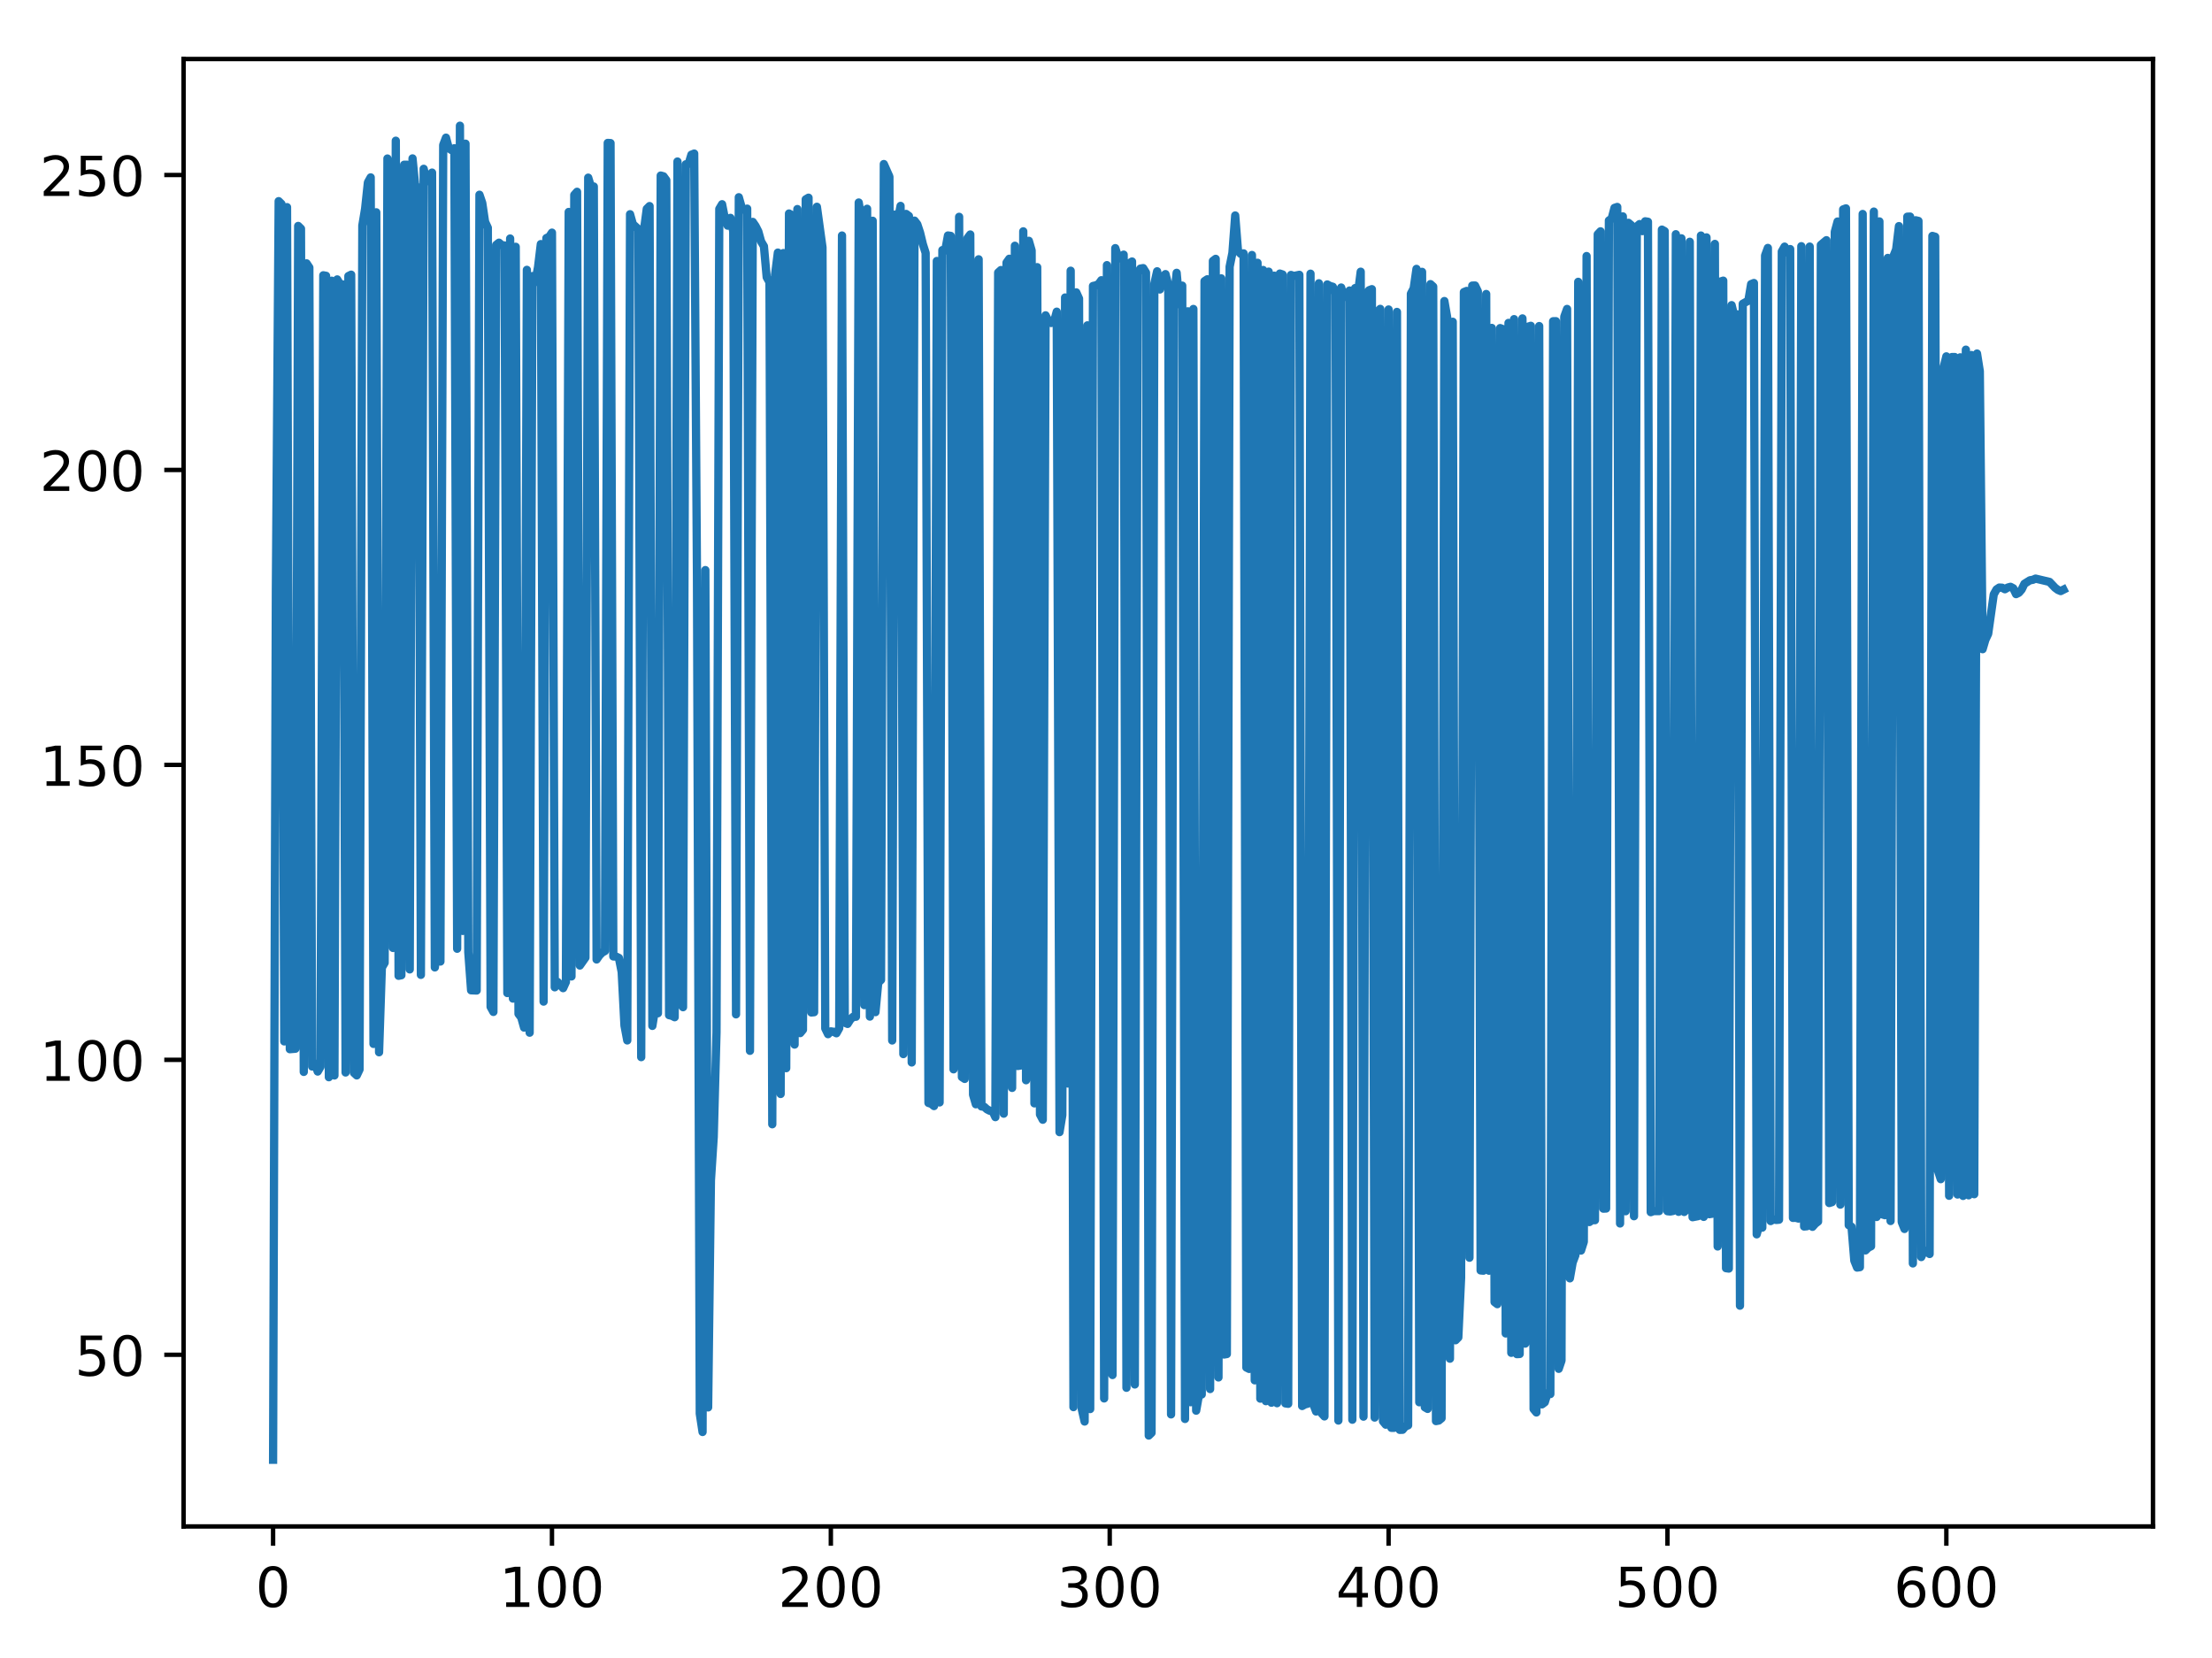 <?xml version="1.0" encoding="utf-8" standalone="no"?>
<!DOCTYPE svg PUBLIC "-//W3C//DTD SVG 1.1//EN"
  "http://www.w3.org/Graphics/SVG/1.1/DTD/svg11.dtd">
<!-- Created with matplotlib (http://matplotlib.org/) -->
<svg height="300.69pt" version="1.1" viewBox="0 0 401.108 300.69" width="401.108pt" xmlns="http://www.w3.org/2000/svg" xmlns:xlink="http://www.w3.org/1999/xlink">
 <defs>
  <style type="text/css">
*{stroke-linecap:butt;stroke-linejoin:round;}
  </style>
 </defs>
 <g id="figure_1">
  <g id="patch_1">
   <path d="M 0 300.69 
L 401.108 300.69 
L 401.108 0 
L 0 0 
z
" style="fill:#ffffff;"/>
  </g>
  <g id="axes_1">
   <g id="patch_2">
    <path d="M 33.288 276.812 
L 390.408 276.812 
L 390.408 10.7 
L 33.288 10.7 
z
" style="fill:#ffffff;"/>
   </g>
   <g id="matplotlib.axis_1">
    <g id="xtick_1">
     <g id="line2d_1">
      <defs>
       <path d="M 0 0 
L 0 3.5 
" id="m105c173ad5" style="stroke:#000000;stroke-width:0.8;"/>
      </defs>
      <g>
       <use style="stroke:#000000;stroke-width:0.8;" x="49.52" xlink:href="#m105c173ad5" y="276.812"/>
      </g>
     </g>
     <g id="text_1">
      <!-- 0 -->
      <defs>
       <path d="M 31.781 66.406 
Q 24.172 66.406 20.328 58.906 
Q 16.5 51.422 16.5 36.375 
Q 16.5 21.391 20.328 13.891 
Q 24.172 6.391 31.781 6.391 
Q 39.453 6.391 43.281 13.891 
Q 47.125 21.391 47.125 36.375 
Q 47.125 51.422 43.281 58.906 
Q 39.453 66.406 31.781 66.406 
z
M 31.781 74.219 
Q 44.047 74.219 50.516 64.516 
Q 56.984 54.828 56.984 36.375 
Q 56.984 17.969 50.516 8.266 
Q 44.047 -1.422 31.781 -1.422 
Q 19.531 -1.422 13.062 8.266 
Q 6.594 17.969 6.594 36.375 
Q 6.594 54.828 13.062 64.516 
Q 19.531 74.219 31.781 74.219 
z
" id="DejaVuSans-30"/>
      </defs>
      <g transform="translate(46.339 291.41)scale(0.1 -0.1)">
       <use xlink:href="#DejaVuSans-30"/>
      </g>
     </g>
    </g>
    <g id="xtick_2">
     <g id="line2d_2">
      <g>
       <use style="stroke:#000000;stroke-width:0.8;" x="100.089" xlink:href="#m105c173ad5" y="276.812"/>
      </g>
     </g>
     <g id="text_2">
      <!-- 100 -->
      <defs>
       <path d="M 12.406 8.297 
L 28.516 8.297 
L 28.516 63.922 
L 10.984 60.406 
L 10.984 69.391 
L 28.422 72.906 
L 38.281 72.906 
L 38.281 8.297 
L 54.391 8.297 
L 54.391 0 
L 12.406 0 
z
" id="DejaVuSans-31"/>
      </defs>
      <g transform="translate(90.546 291.41)scale(0.1 -0.1)">
       <use xlink:href="#DejaVuSans-31"/>
       <use x="63.623" xlink:href="#DejaVuSans-30"/>
       <use x="127.246" xlink:href="#DejaVuSans-30"/>
      </g>
     </g>
    </g>
    <g id="xtick_3">
     <g id="line2d_3">
      <g>
       <use style="stroke:#000000;stroke-width:0.8;" x="150.659" xlink:href="#m105c173ad5" y="276.812"/>
      </g>
     </g>
     <g id="text_3">
      <!-- 200 -->
      <defs>
       <path d="M 19.188 8.297 
L 53.609 8.297 
L 53.609 0 
L 7.328 0 
L 7.328 8.297 
Q 12.938 14.109 22.625 23.891 
Q 32.328 33.688 34.812 36.531 
Q 39.547 41.844 41.422 45.531 
Q 43.312 49.219 43.312 52.781 
Q 43.312 58.594 39.234 62.25 
Q 35.156 65.922 28.609 65.922 
Q 23.969 65.922 18.812 64.312 
Q 13.672 62.703 7.812 59.422 
L 7.812 69.391 
Q 13.766 71.781 18.938 73 
Q 24.125 74.219 28.422 74.219 
Q 39.75 74.219 46.484 68.547 
Q 53.219 62.891 53.219 53.422 
Q 53.219 48.922 51.531 44.891 
Q 49.859 40.875 45.406 35.406 
Q 44.188 33.984 37.641 27.219 
Q 31.109 20.453 19.188 8.297 
z
" id="DejaVuSans-32"/>
      </defs>
      <g transform="translate(141.115 291.41)scale(0.1 -0.1)">
       <use xlink:href="#DejaVuSans-32"/>
       <use x="63.623" xlink:href="#DejaVuSans-30"/>
       <use x="127.246" xlink:href="#DejaVuSans-30"/>
      </g>
     </g>
    </g>
    <g id="xtick_4">
     <g id="line2d_4">
      <g>
       <use style="stroke:#000000;stroke-width:0.8;" x="201.228" xlink:href="#m105c173ad5" y="276.812"/>
      </g>
     </g>
     <g id="text_4">
      <!-- 300 -->
      <defs>
       <path d="M 40.578 39.312 
Q 47.656 37.797 51.625 33 
Q 55.609 28.219 55.609 21.188 
Q 55.609 10.406 48.188 4.484 
Q 40.766 -1.422 27.094 -1.422 
Q 22.516 -1.422 17.656 -0.516 
Q 12.797 0.391 7.625 2.203 
L 7.625 11.719 
Q 11.719 9.328 16.594 8.109 
Q 21.484 6.891 26.812 6.891 
Q 36.078 6.891 40.938 10.547 
Q 45.797 14.203 45.797 21.188 
Q 45.797 27.641 41.281 31.266 
Q 36.766 34.906 28.719 34.906 
L 20.219 34.906 
L 20.219 43.016 
L 29.109 43.016 
Q 36.375 43.016 40.234 45.922 
Q 44.094 48.828 44.094 54.297 
Q 44.094 59.906 40.109 62.906 
Q 36.141 65.922 28.719 65.922 
Q 24.656 65.922 20.016 65.031 
Q 15.375 64.156 9.812 62.312 
L 9.812 71.094 
Q 15.438 72.656 20.344 73.438 
Q 25.25 74.219 29.594 74.219 
Q 40.828 74.219 47.359 69.109 
Q 53.906 64.016 53.906 55.328 
Q 53.906 49.266 50.438 45.094 
Q 46.969 40.922 40.578 39.312 
z
" id="DejaVuSans-33"/>
      </defs>
      <g transform="translate(191.684 291.41)scale(0.1 -0.1)">
       <use xlink:href="#DejaVuSans-33"/>
       <use x="63.623" xlink:href="#DejaVuSans-30"/>
       <use x="127.246" xlink:href="#DejaVuSans-30"/>
      </g>
     </g>
    </g>
    <g id="xtick_5">
     <g id="line2d_5">
      <g>
       <use style="stroke:#000000;stroke-width:0.8;" x="251.797" xlink:href="#m105c173ad5" y="276.812"/>
      </g>
     </g>
     <g id="text_5">
      <!-- 400 -->
      <defs>
       <path d="M 37.797 64.312 
L 12.891 25.391 
L 37.797 25.391 
z
M 35.203 72.906 
L 47.609 72.906 
L 47.609 25.391 
L 58.016 25.391 
L 58.016 17.188 
L 47.609 17.188 
L 47.609 0 
L 37.797 0 
L 37.797 17.188 
L 4.891 17.188 
L 4.891 26.703 
z
" id="DejaVuSans-34"/>
      </defs>
      <g transform="translate(242.253 291.41)scale(0.1 -0.1)">
       <use xlink:href="#DejaVuSans-34"/>
       <use x="63.623" xlink:href="#DejaVuSans-30"/>
       <use x="127.246" xlink:href="#DejaVuSans-30"/>
      </g>
     </g>
    </g>
    <g id="xtick_6">
     <g id="line2d_6">
      <g>
       <use style="stroke:#000000;stroke-width:0.8;" x="302.366" xlink:href="#m105c173ad5" y="276.812"/>
      </g>
     </g>
     <g id="text_6">
      <!-- 500 -->
      <defs>
       <path d="M 10.797 72.906 
L 49.516 72.906 
L 49.516 64.594 
L 19.828 64.594 
L 19.828 46.734 
Q 21.969 47.469 24.109 47.828 
Q 26.266 48.188 28.422 48.188 
Q 40.625 48.188 47.75 41.5 
Q 54.891 34.812 54.891 23.391 
Q 54.891 11.625 47.562 5.094 
Q 40.234 -1.422 26.906 -1.422 
Q 22.312 -1.422 17.547 -0.641 
Q 12.797 0.141 7.719 1.703 
L 7.719 11.625 
Q 12.109 9.234 16.797 8.062 
Q 21.484 6.891 26.703 6.891 
Q 35.156 6.891 40.078 11.328 
Q 45.016 15.766 45.016 23.391 
Q 45.016 31 40.078 35.438 
Q 35.156 39.891 26.703 39.891 
Q 22.75 39.891 18.812 39.016 
Q 14.891 38.141 10.797 36.281 
z
" id="DejaVuSans-35"/>
      </defs>
      <g transform="translate(292.823 291.41)scale(0.1 -0.1)">
       <use xlink:href="#DejaVuSans-35"/>
       <use x="63.623" xlink:href="#DejaVuSans-30"/>
       <use x="127.246" xlink:href="#DejaVuSans-30"/>
      </g>
     </g>
    </g>
    <g id="xtick_7">
     <g id="line2d_7">
      <g>
       <use style="stroke:#000000;stroke-width:0.8;" x="352.936" xlink:href="#m105c173ad5" y="276.812"/>
      </g>
     </g>
     <g id="text_7">
      <!-- 600 -->
      <defs>
       <path d="M 33.016 40.375 
Q 26.375 40.375 22.484 35.828 
Q 18.609 31.297 18.609 23.391 
Q 18.609 15.531 22.484 10.953 
Q 26.375 6.391 33.016 6.391 
Q 39.656 6.391 43.531 10.953 
Q 47.406 15.531 47.406 23.391 
Q 47.406 31.297 43.531 35.828 
Q 39.656 40.375 33.016 40.375 
z
M 52.594 71.297 
L 52.594 62.312 
Q 48.875 64.062 45.094 64.984 
Q 41.312 65.922 37.594 65.922 
Q 27.828 65.922 22.672 59.328 
Q 17.531 52.734 16.797 39.406 
Q 19.672 43.656 24.016 45.922 
Q 28.375 48.188 33.594 48.188 
Q 44.578 48.188 50.953 41.516 
Q 57.328 34.859 57.328 23.391 
Q 57.328 12.156 50.688 5.359 
Q 44.047 -1.422 33.016 -1.422 
Q 20.359 -1.422 13.672 8.266 
Q 6.984 17.969 6.984 36.375 
Q 6.984 53.656 15.188 63.938 
Q 23.391 74.219 37.203 74.219 
Q 40.922 74.219 44.703 73.484 
Q 48.484 72.75 52.594 71.297 
z
" id="DejaVuSans-36"/>
      </defs>
      <g transform="translate(343.392 291.41)scale(0.1 -0.1)">
       <use xlink:href="#DejaVuSans-36"/>
       <use x="63.623" xlink:href="#DejaVuSans-30"/>
       <use x="127.246" xlink:href="#DejaVuSans-30"/>
      </g>
     </g>
    </g>
   </g>
   <g id="matplotlib.axis_2">
    <g id="ytick_1">
     <g id="line2d_8">
      <defs>
       <path d="M 0 0 
L -3.5 0 
" id="me2fbf22518" style="stroke:#000000;stroke-width:0.8;"/>
      </defs>
      <g>
       <use style="stroke:#000000;stroke-width:0.8;" x="33.288" xlink:href="#me2fbf22518" y="245.682"/>
      </g>
     </g>
     <g id="text_8">
      <!-- 50 -->
      <g transform="translate(13.562 249.481)scale(0.1 -0.1)">
       <use xlink:href="#DejaVuSans-35"/>
       <use x="63.623" xlink:href="#DejaVuSans-30"/>
      </g>
     </g>
    </g>
    <g id="ytick_2">
     <g id="line2d_9">
      <g>
       <use style="stroke:#000000;stroke-width:0.8;" x="33.288" xlink:href="#me2fbf22518" y="192.196"/>
      </g>
     </g>
     <g id="text_9">
      <!-- 100 -->
      <g transform="translate(7.2 195.995)scale(0.1 -0.1)">
       <use xlink:href="#DejaVuSans-31"/>
       <use x="63.623" xlink:href="#DejaVuSans-30"/>
       <use x="127.246" xlink:href="#DejaVuSans-30"/>
      </g>
     </g>
    </g>
    <g id="ytick_3">
     <g id="line2d_10">
      <g>
       <use style="stroke:#000000;stroke-width:0.8;" x="33.288" xlink:href="#me2fbf22518" y="138.709"/>
      </g>
     </g>
     <g id="text_10">
      <!-- 150 -->
      <g transform="translate(7.2 142.508)scale(0.1 -0.1)">
       <use xlink:href="#DejaVuSans-31"/>
       <use x="63.623" xlink:href="#DejaVuSans-35"/>
       <use x="127.246" xlink:href="#DejaVuSans-30"/>
      </g>
     </g>
    </g>
    <g id="ytick_4">
     <g id="line2d_11">
      <g>
       <use style="stroke:#000000;stroke-width:0.8;" x="33.288" xlink:href="#me2fbf22518" y="85.223"/>
      </g>
     </g>
     <g id="text_11">
      <!-- 200 -->
      <g transform="translate(7.2 89.022)scale(0.1 -0.1)">
       <use xlink:href="#DejaVuSans-32"/>
       <use x="63.623" xlink:href="#DejaVuSans-30"/>
       <use x="127.246" xlink:href="#DejaVuSans-30"/>
      </g>
     </g>
    </g>
    <g id="ytick_5">
     <g id="line2d_12">
      <g>
       <use style="stroke:#000000;stroke-width:0.8;" x="33.288" xlink:href="#me2fbf22518" y="31.736"/>
      </g>
     </g>
     <g id="text_12">
      <!-- 250 -->
      <g transform="translate(7.2 35.535)scale(0.1 -0.1)">
       <use xlink:href="#DejaVuSans-32"/>
       <use x="63.623" xlink:href="#DejaVuSans-35"/>
       <use x="127.246" xlink:href="#DejaVuSans-30"/>
      </g>
     </g>
    </g>
   </g>
   <g id="line2d_13">
    <path clip-path="url(#pb4f48c959b)" d="M 49.52 264.716 
L 50.026 106.866 
L 50.532 36.479 
L 51.037 36.976 
L 51.543 188.852 
L 52.049 37.565 
L 52.554 190.265 
L 53.566 190.181 
L 54.071 40.973 
L 54.577 41.47 
L 55.083 194.383 
L 55.589 47.759 
L 56.094 48.519 
L 56.6 193.405 
L 57.106 192.873 
L 57.611 194.318 
L 58.117 193.451 
L 58.623 49.923 
L 59.128 50.015 
L 59.634 195.347 
L 60.14 50.908 
L 60.645 195.031 
L 61.151 50.671 
L 61.657 51.545 
L 62.163 51.578 
L 62.668 194.487 
L 63.174 50.061 
L 63.68 49.811 
L 64.185 194.55 
L 64.691 195.019 
L 65.197 193.946 
L 65.702 40.895 
L 66.208 37.842 
L 66.714 33.075 
L 67.219 32.17 
L 67.725 189.308 
L 68.231 38.5 
L 68.737 190.823 
L 69.242 175.468 
L 69.748 174.597 
L 70.254 28.746 
L 70.759 30.65 
L 71.265 171.905 
L 71.771 25.518 
L 72.276 176.956 
L 72.782 176.855 
L 73.288 29.874 
L 73.793 29.874 
L 74.299 175.798 
L 74.805 28.727 
L 75.311 33.907 
L 75.816 33.971 
L 76.322 176.786 
L 76.828 30.613 
L 77.333 32.9 
L 77.839 31.951 
L 78.345 31.301 
L 78.85 175.436 
L 79.356 171.383 
L 79.862 174.37 
L 80.367 26.291 
L 80.873 24.964 
L 81.379 26.888 
L 81.885 27.224 
L 82.39 26.879 
L 82.896 172.049 
L 83.402 22.796 
L 83.907 168.82 
L 84.413 26.056 
L 84.919 172.663 
L 85.424 179.584 
L 86.436 179.624 
L 86.941 35.314 
L 87.447 36.805 
L 87.953 40.213 
L 88.459 41.308 
L 88.964 182.585 
L 89.47 183.506 
L 89.976 44.412 
L 90.481 44.01 
L 90.987 44.458 
L 91.493 44.518 
L 91.998 180.087 
L 92.504 43.252 
L 93.01 181.088 
L 93.515 44.756 
L 94.021 183.853 
L 94.527 184.522 
L 95.033 186.349 
L 95.538 48.936 
L 96.044 187.273 
L 96.55 50.067 
L 97.055 51.168 
L 97.561 48.46 
L 98.067 44.266 
L 98.572 181.637 
L 99.078 43.177 
L 99.584 42.94 
L 100.089 42.189 
L 100.595 179.04 
L 101.101 178.063 
L 102.112 179.196 
L 102.618 178.075 
L 103.124 38.438 
L 103.629 177.073 
L 104.135 35.35 
L 104.641 34.779 
L 105.146 175.093 
L 106.158 173.657 
L 106.663 32.217 
L 107.169 33.904 
L 107.675 33.821 
L 108.181 173.994 
L 108.686 173.264 
L 109.192 172.743 
L 109.698 172.464 
L 110.203 25.917 
L 110.709 25.949 
L 111.215 173.443 
L 111.72 173.467 
L 112.226 173.711 
L 112.732 176.266 
L 113.237 185.989 
L 113.743 188.676 
L 114.249 38.847 
L 114.755 40.651 
L 115.766 41.569 
L 116.272 191.705 
L 116.777 41.677 
L 117.283 37.871 
L 117.789 37.371 
L 118.294 186.041 
L 118.8 182.903 
L 119.306 183.749 
L 119.811 31.835 
L 120.317 31.977 
L 120.823 32.673 
L 121.329 184.091 
L 121.834 184.205 
L 122.34 184.467 
L 122.846 29.291 
L 123.351 181.9 
L 123.857 182.648 
L 124.363 29.789 
L 124.868 29.732 
L 125.374 28.055 
L 125.88 27.848 
L 126.385 104.771 
L 126.891 256.351 
L 127.397 259.683 
L 127.903 103.382 
L 128.408 255.226 
L 128.914 214.058 
L 129.42 206.194 
L 129.925 187.22 
L 130.431 37.889 
L 130.937 37.035 
L 131.442 39.622 
L 131.948 40.919 
L 132.454 39.508 
L 132.959 41.955 
L 133.465 183.945 
L 133.971 35.767 
L 134.477 37.572 
L 134.982 38.055 
L 135.488 37.836 
L 135.994 190.561 
L 136.499 40.242 
L 137.005 40.982 
L 137.511 41.977 
L 138.016 43.804 
L 138.522 44.658 
L 139.028 50.278 
L 139.533 51.165 
L 140.039 203.878 
L 140.545 49.828 
L 141.051 45.807 
L 141.556 198.387 
L 142.062 45.893 
L 142.568 193.708 
L 143.073 38.719 
L 143.579 38.998 
L 144.085 189.427 
L 144.59 37.913 
L 145.096 187.347 
L 145.602 186.737 
L 146.107 36.148 
L 146.613 35.851 
L 147.119 183.607 
L 147.625 183.558 
L 148.13 37.498 
L 149.142 44.859 
L 149.647 186.501 
L 150.153 187.542 
L 150.659 187.034 
L 151.164 187.108 
L 151.67 187.377 
L 152.176 186.467 
L 152.681 42.709 
L 153.187 185.465 
L 153.693 185.681 
L 154.199 184.874 
L 154.704 184.387 
L 155.21 184.385 
L 155.716 36.725 
L 156.221 39.795 
L 156.727 182.269 
L 157.233 37.859 
L 157.738 184.353 
L 158.244 40.033 
L 158.75 183.548 
L 159.255 178.192 
L 159.761 177.706 
L 160.267 29.751 
L 161.278 32.035 
L 161.784 188.687 
L 162.29 38.907 
L 162.795 40.017 
L 163.301 37.339 
L 163.807 191.156 
L 164.312 38.798 
L 164.818 39.174 
L 165.324 192.671 
L 165.829 40.01 
L 166.335 40.664 
L 166.841 42.199 
L 167.347 44.294 
L 167.852 45.879 
L 168.358 200.009 
L 168.864 200.17 
L 169.369 200.578 
L 169.875 47.329 
L 170.381 199.919 
L 170.886 45.355 
L 171.392 45.46 
L 171.898 42.705 
L 172.403 42.779 
L 172.909 193.917 
L 173.415 190.639 
L 173.921 39.321 
L 174.426 195.318 
L 174.932 195.654 
L 175.438 43.181 
L 175.943 42.523 
L 176.449 198.528 
L 176.955 200.256 
L 177.46 47.022 
L 177.966 200.646 
L 178.472 200.717 
L 178.977 201.17 
L 179.483 201.436 
L 179.989 201.501 
L 180.495 202.585 
L 181 49.429 
L 181.506 48.973 
L 182.012 201.958 
L 182.517 47.627 
L 183.023 46.922 
L 183.529 197.285 
L 184.034 44.565 
L 184.54 193.31 
L 185.046 193.228 
L 185.551 41.952 
L 186.057 195.897 
L 186.563 43.671 
L 187.069 45.429 
L 187.574 200.089 
L 188.08 48.448 
L 188.586 202.098 
L 189.091 203.058 
L 189.597 57.183 
L 190.103 58.172 
L 190.608 58.572 
L 191.114 58.386 
L 191.62 56.522 
L 192.125 205.307 
L 192.631 202.223 
L 193.137 53.951 
L 193.643 196.49 
L 194.148 49.093 
L 194.654 255.174 
L 195.16 53.022 
L 195.665 54.147 
L 196.171 255.57 
L 196.677 257.787 
L 197.182 59 
L 197.688 255.522 
L 198.194 51.862 
L 198.699 51.751 
L 199.205 51.517 
L 199.711 50.816 
L 200.217 253.598 
L 200.722 48.081 
L 201.228 248.356 
L 201.734 249.354 
L 202.239 44.999 
L 202.745 46.589 
L 203.251 46.907 
L 203.756 46.179 
L 204.262 251.666 
L 204.768 47.741 
L 205.273 47.422 
L 205.779 251.068 
L 206.285 49.549 
L 206.791 48.709 
L 207.296 48.621 
L 207.802 49.432 
L 208.308 260.33 
L 208.813 259.837 
L 209.319 51.448 
L 209.825 49.197 
L 210.33 52.496 
L 210.836 50.198 
L 211.342 49.711 
L 211.847 51.657 
L 212.353 256.494 
L 212.859 54.396 
L 213.365 49.475 
L 213.87 55.194 
L 214.376 51.797 
L 214.882 257.32 
L 215.387 56.455 
L 215.893 254.287 
L 216.399 56.029 
L 216.904 255.817 
L 217.41 252.96 
L 217.916 252.883 
L 218.422 50.978 
L 218.927 50.646 
L 219.433 251.896 
L 219.939 47.319 
L 220.444 46.94 
L 220.95 249.793 
L 221.456 50.483 
L 221.961 245.634 
L 222.467 245.549 
L 222.973 48.366 
L 223.478 45.854 
L 223.984 39.076 
L 224.49 45.521 
L 224.996 46.04 
L 225.501 45.945 
L 226.007 247.992 
L 226.513 248.247 
L 227.018 46.242 
L 227.524 250.317 
L 228.03 47.652 
L 228.535 253.636 
L 229.041 48.959 
L 229.547 254.094 
L 230.052 49.261 
L 230.558 254.376 
L 231.064 49.994 
L 231.57 254.462 
L 232.075 49.612 
L 232.581 49.78 
L 233.087 254.497 
L 233.592 254.571 
L 234.098 49.862 
L 234.604 50.051 
L 235.615 49.839 
L 236.121 254.971 
L 236.626 254.687 
L 237.132 254.548 
L 237.638 49.631 
L 238.144 254.615 
L 238.649 255.967 
L 239.155 51.37 
L 239.661 256.304 
L 240.166 256.859 
L 240.672 51.584 
L 241.178 51.863 
L 241.683 52.003 
L 242.189 53.203 
L 242.695 257.61 
L 243.2 52.142 
L 243.706 53.883 
L 244.212 53.538 
L 244.718 52.687 
L 245.223 257.459 
L 245.729 52.243 
L 246.235 53.262 
L 246.74 49.271 
L 247.246 256.9 
L 247.752 53.334 
L 248.257 52.636 
L 248.763 52.438 
L 249.269 257.067 
L 249.774 56.552 
L 250.28 56.012 
L 250.786 257.755 
L 251.292 258.361 
L 251.797 56.123 
L 252.303 258.928 
L 252.809 258.928 
L 253.314 56.565 
L 253.82 259.297 
L 254.326 259.284 
L 254.831 258.683 
L 255.337 258.48 
L 255.843 53.261 
L 256.348 52.306 
L 256.854 48.762 
L 257.36 254.291 
L 257.866 49.299 
L 258.371 255.203 
L 258.877 255.497 
L 259.383 51.524 
L 259.888 51.976 
L 260.394 257.706 
L 260.9 257.608 
L 261.405 257.189 
L 261.911 54.592 
L 262.417 57.517 
L 262.922 246.392 
L 263.428 58.351 
L 263.934 243.05 
L 264.44 242.537 
L 264.945 231.721 
L 265.451 52.965 
L 265.957 52.76 
L 266.462 228.081 
L 266.968 51.794 
L 267.474 51.775 
L 267.979 52.823 
L 268.485 230.389 
L 268.991 230.433 
L 269.496 53.316 
L 270.002 230.437 
L 270.508 59.467 
L 271.014 236.123 
L 271.519 236.503 
L 272.025 59.498 
L 272.531 59.694 
L 273.036 241.815 
L 273.542 58.558 
L 274.048 245.328 
L 274.553 57.873 
L 275.059 245.568 
L 275.565 245.538 
L 276.07 57.743 
L 276.576 243.654 
L 277.082 59.248 
L 277.588 59.083 
L 278.093 255.524 
L 278.599 256.142 
L 279.105 59.13 
L 279.61 254.674 
L 280.116 254.295 
L 280.622 252.65 
L 281.127 252.807 
L 281.633 58.257 
L 282.139 58.246 
L 282.644 248.231 
L 283.15 246.731 
L 283.656 57.43 
L 284.162 56.026 
L 284.667 231.821 
L 285.173 228.949 
L 285.679 227.609 
L 286.184 51.109 
L 286.69 226.781 
L 287.196 225.185 
L 287.701 46.434 
L 288.207 221.613 
L 288.713 221.246 
L 289.218 221.276 
L 289.724 42.487 
L 290.23 41.948 
L 290.736 219.183 
L 291.241 219.16 
L 291.747 39.986 
L 292.253 39.634 
L 292.758 37.698 
L 293.264 37.53 
L 293.77 221.873 
L 294.275 39.241 
L 294.781 219.652 
L 295.287 40.405 
L 295.792 40.831 
L 296.298 220.555 
L 296.804 41.076 
L 297.31 40.637 
L 297.815 41.912 
L 298.321 40.136 
L 298.827 40.212 
L 299.332 219.82 
L 299.838 219.627 
L 300.849 219.629 
L 301.355 41.639 
L 301.861 41.921 
L 302.366 219.646 
L 302.872 219.699 
L 303.378 219.602 
L 303.884 42.473 
L 304.389 219.759 
L 304.895 43.217 
L 305.401 219.783 
L 305.906 219.285 
L 306.412 43.846 
L 306.918 220.735 
L 307.929 220.538 
L 308.435 42.714 
L 308.94 220.676 
L 309.446 43.048 
L 309.952 220.186 
L 310.458 220.108 
L 310.963 44.231 
L 311.469 226.044 
L 311.975 51.059 
L 312.48 50.896 
L 312.986 229.978 
L 313.492 230.05 
L 313.997 55.337 
L 314.503 57.412 
L 315.009 56.998 
L 315.514 236.781 
L 316.02 55.086 
L 317.032 54.526 
L 317.537 51.523 
L 318.043 51.323 
L 318.549 223.84 
L 319.054 221.974 
L 319.56 222.628 
L 320.066 46.333 
L 320.571 44.961 
L 321.077 221.432 
L 321.583 221.123 
L 322.088 221.231 
L 322.594 221.187 
L 323.1 45.61 
L 323.606 44.724 
L 324.111 45.818 
L 324.617 45.167 
L 325.123 220.861 
L 325.628 220.838 
L 326.134 220.981 
L 326.64 44.646 
L 327.145 222.422 
L 327.651 222.373 
L 328.157 44.717 
L 328.662 222.478 
L 329.168 221.905 
L 329.674 221.521 
L 330.18 44.409 
L 331.191 43.56 
L 331.697 218.166 
L 332.202 218.004 
L 332.708 42.046 
L 333.214 40.172 
L 333.719 218.453 
L 334.225 37.972 
L 334.731 37.787 
L 335.236 222.18 
L 335.742 222.459 
L 336.248 228.614 
L 336.754 229.867 
L 337.259 229.795 
L 337.765 38.804 
L 338.271 226.756 
L 338.776 226.257 
L 339.282 226.005 
L 339.788 38.371 
L 340.293 220.694 
L 340.799 40.154 
L 341.305 220.218 
L 341.81 220.371 
L 342.316 46.772 
L 342.822 221.422 
L 343.328 46.495 
L 343.833 45.237 
L 344.339 41.004 
L 344.845 221.604 
L 345.35 222.865 
L 345.856 39.297 
L 346.362 39.277 
L 346.867 229.117 
L 347.373 39.947 
L 347.879 40.065 
L 348.384 227.963 
L 348.89 226.792 
L 349.396 226.967 
L 349.902 227.407 
L 350.407 42.784 
L 350.913 42.935 
L 351.419 212.311 
L 351.924 213.835 
L 352.43 66.69 
L 352.936 64.624 
L 353.441 216.846 
L 353.947 64.748 
L 354.453 64.742 
L 354.958 216.617 
L 355.464 64.8 
L 355.97 216.874 
L 356.476 63.41 
L 356.981 216.763 
L 357.487 64.384 
L 357.993 216.563 
L 358.498 64.112 
L 359.004 67.32 
L 359.51 117.729 
L 360.015 116.019 
L 360.521 114.938 
L 361.532 107.789 
L 362.038 106.885 
L 362.544 106.549 
L 363.05 106.581 
L 363.555 106.856 
L 364.061 106.554 
L 364.567 106.412 
L 365.072 106.681 
L 365.578 107.742 
L 366.084 107.496 
L 366.589 106.907 
L 367.095 105.861 
L 368.106 105.226 
L 368.612 105.15 
L 369.118 104.926 
L 371.646 105.525 
L 372.658 106.593 
L 373.163 106.971 
L 373.669 107.188 
L 374.175 106.933 
L 374.175 106.933 
" style="fill:none;stroke:#1f77b4;stroke-linecap:square;stroke-width:1.5;"/>
   </g>
   <g id="patch_3">
    <path d="M 33.288 276.812 
L 33.288 10.7 
" style="fill:none;stroke:#000000;stroke-linecap:square;stroke-linejoin:miter;stroke-width:0.8;"/>
   </g>
   <g id="patch_4">
    <path d="M 390.408 276.812 
L 390.408 10.7 
" style="fill:none;stroke:#000000;stroke-linecap:square;stroke-linejoin:miter;stroke-width:0.8;"/>
   </g>
   <g id="patch_5">
    <path d="M 33.288 276.812 
L 390.408 276.812 
" style="fill:none;stroke:#000000;stroke-linecap:square;stroke-linejoin:miter;stroke-width:0.8;"/>
   </g>
   <g id="patch_6">
    <path d="M 33.288 10.7 
L 390.408 10.7 
" style="fill:none;stroke:#000000;stroke-linecap:square;stroke-linejoin:miter;stroke-width:0.8;"/>
   </g>
  </g>
 </g>
 <defs>
  <clipPath id="pb4f48c959b">
   <rect height="266.112" width="357.12" x="33.288" y="10.7"/>
  </clipPath>
 </defs>
</svg>
